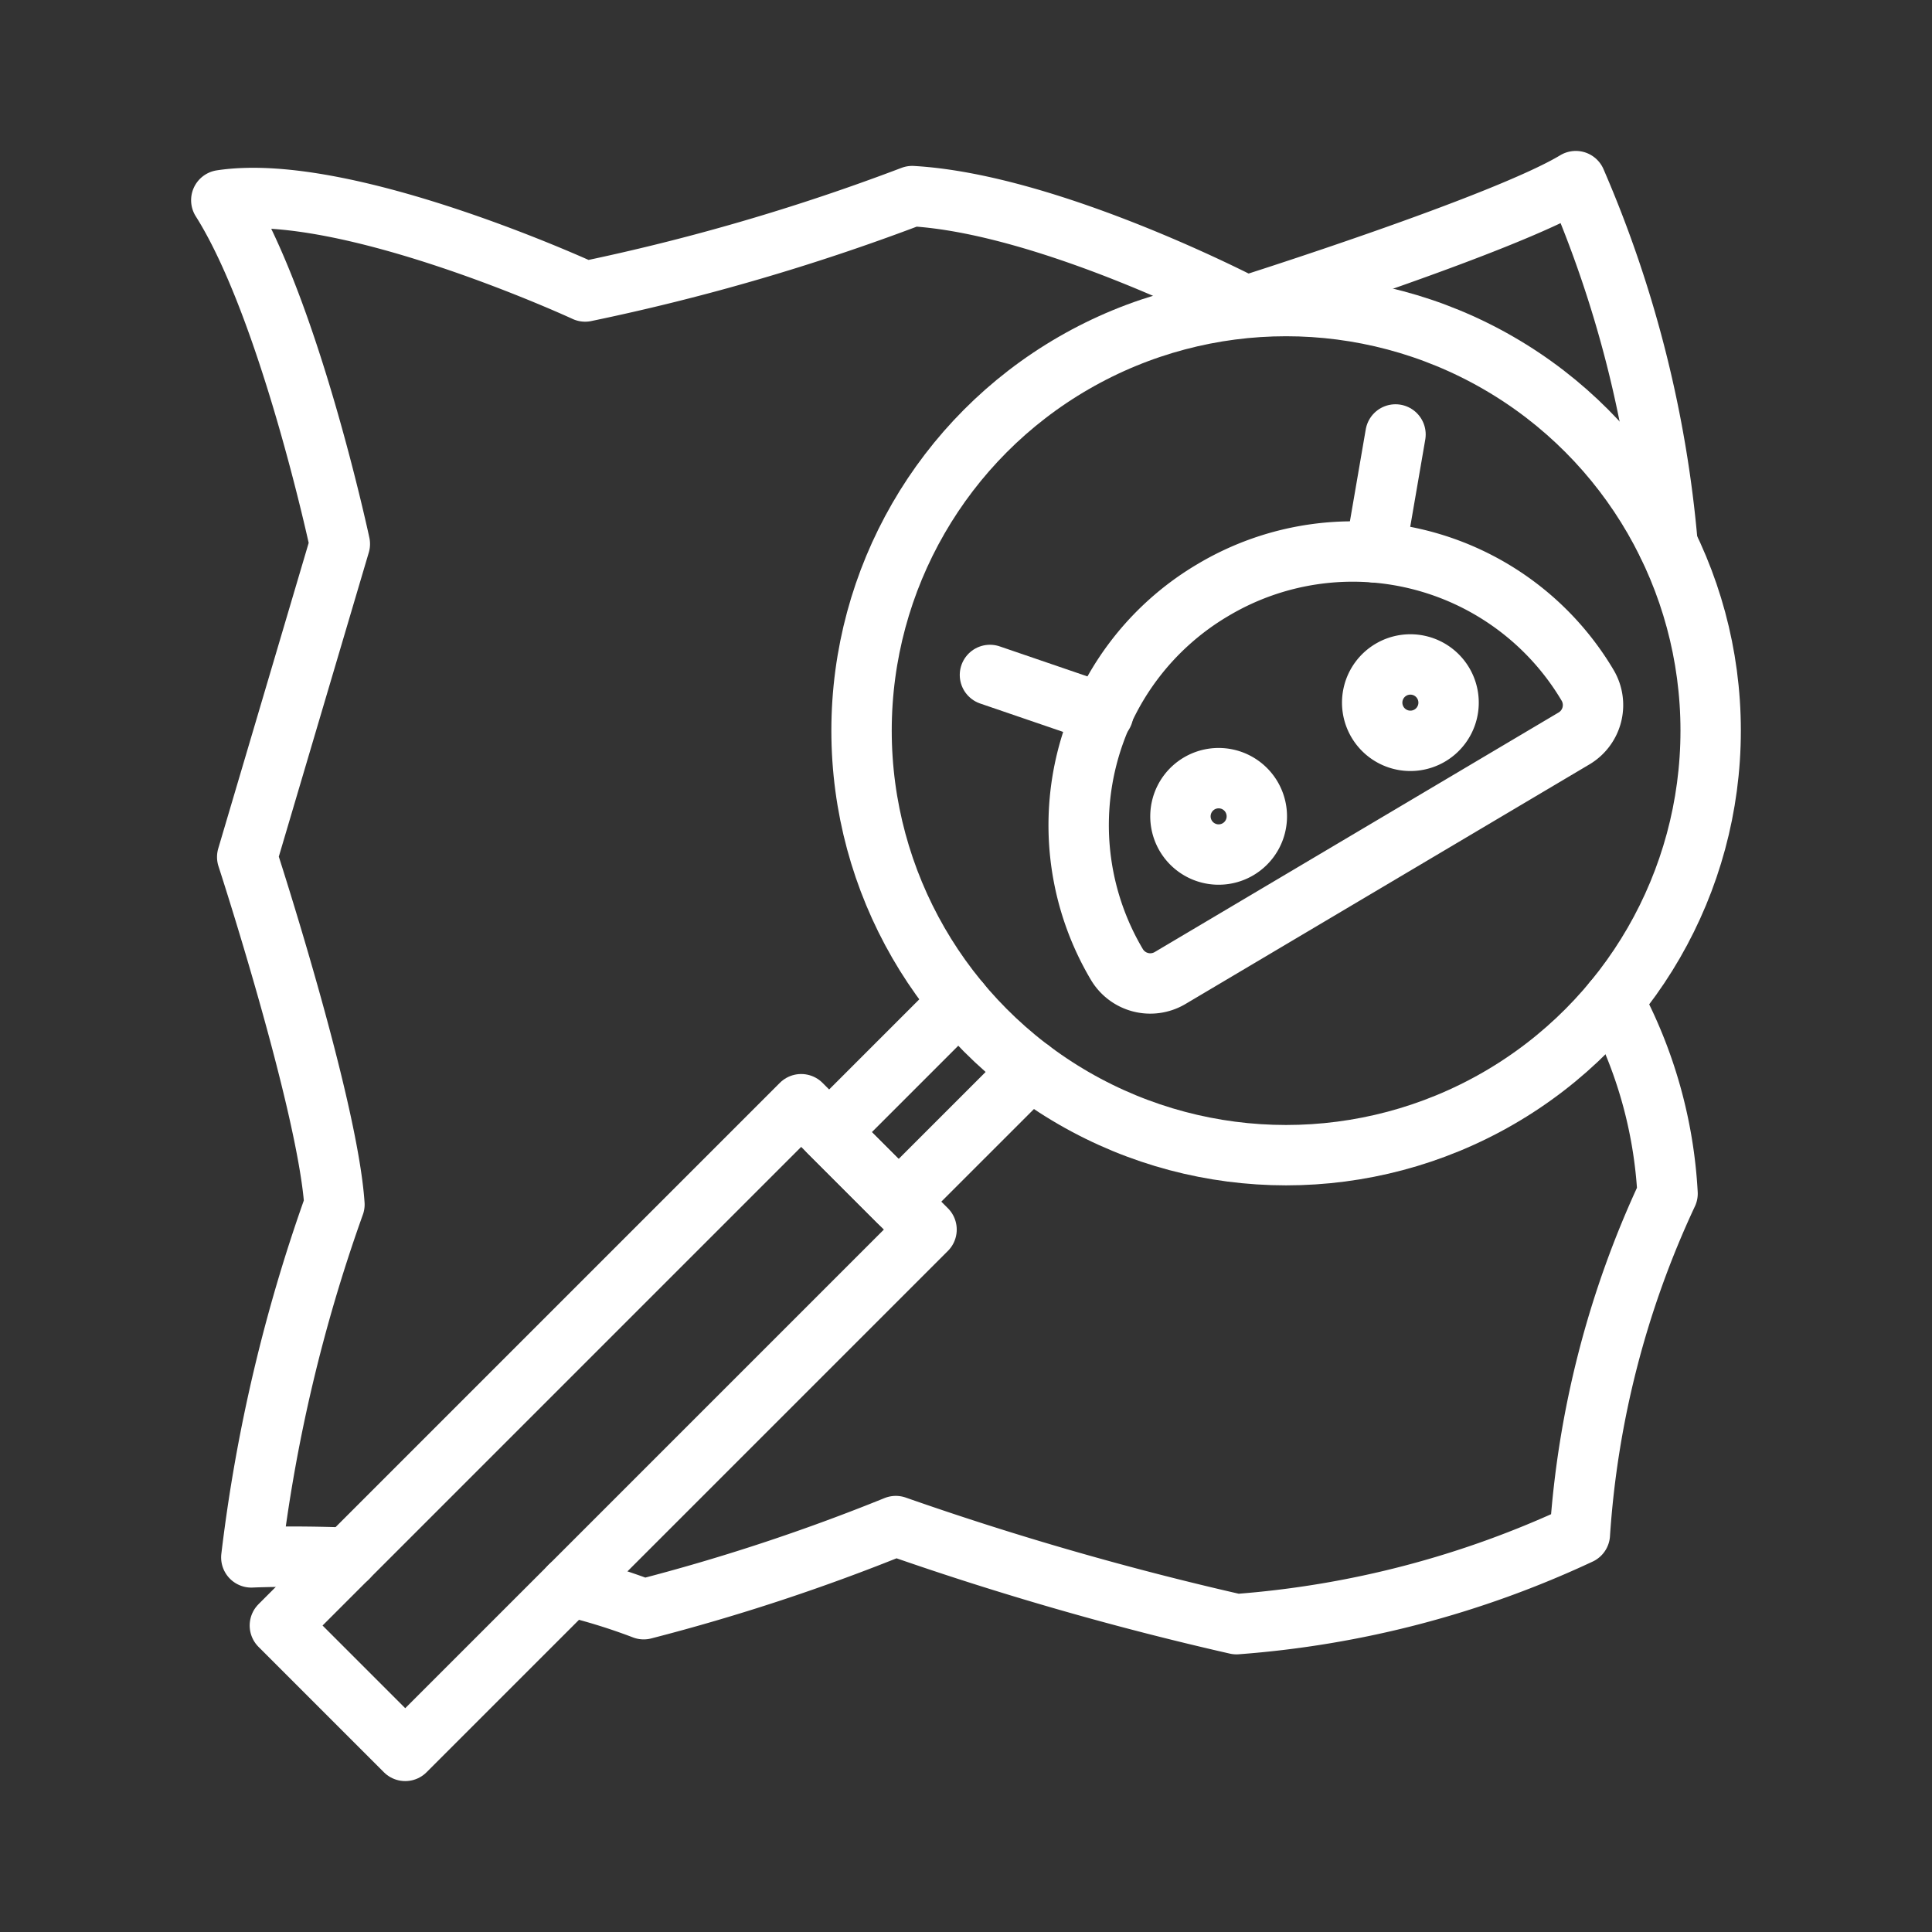 <ns0:svg xmlns:ns0="http://www.w3.org/2000/svg" viewBox="0 0 48 48" style="stroke-width:1.5px"><ns0:rect x="0" y="0" width="48" height="48" fill="#333333" stroke="none"/><ns0:defs style="stroke-width:1.5px"><ns0:style style="stroke-width:1.5px">.a{fill:none;stroke:#fff;stroke-linecap:round;stroke-linejoin:round;}</ns0:style></ns0:defs><ns0:circle class="a" cx="31.953" cy="18.152" r="10.548" style="stroke-width:1.5px" /><ns0:path class="a" d="M14.157,39.411a15.11,15.11,0,0,1,1.836.569,49.547,49.547,0,0,0,6.263-2.065A77.714,77.714,0,0,0,30.72,40.352a24.38,24.38,0,0,0,8.531-2.234A23.632,23.632,0,0,1,41.43,29.654a11.426,11.426,0,0,0-1.342-4.787" style="stroke-width:1.5px" /><ns0:path class="a" d="M41.43,13.515A28.921,28.921,0,0,0,39.15,4.5c-1.794,1.083-8.193,3.104-8.193,3.104S26.116,5.07,22.663,4.872a53.462,53.462,0,0,1-8.125,2.37S8.613,4.5,5.498,4.974c1.693,2.674,2.945,8.541,2.945,8.541L6.142,21.292s1.997,6.128,2.167,8.633a40.133,40.133,0,0,0-2.065,8.768s.971-.046,2.394.009" style="stroke-width:1.5px" /><ns0:rect class="a" x="12.785" y="26.309" width="4.405" height="18.317" transform="translate(29.468 -0.21) rotate(45)" style="stroke-width:1.5px" /><ns0:polyline class="a" points="25.605 26.576 22.327 29.854 20.6 28.128 23.838 24.89" style="stroke-width:1.5px" /><ns0:path class="a" d="M30.761,21.098a.949.949,0,1,1,.332-1.3.949.949,0,0,1-.332,1.3Z" style="stroke-width:1.5px" /><ns0:path class="a" d="M35.525,18.273a.949.949,0,1,1,.332-1.3.949.949,0,0,1-.332,1.3Z" style="stroke-width:1.5px" /><ns0:path class="a" d="M30.149,14.651h0a6.783,6.783,0,0,1,9.294,2.374h0a.964.964,0,0,1-.338,1.322h0L29.07,24.299a.965.965,0,0,1-1.322-.338h0a6.783,6.783,0,0,1,2.374-9.294Z" style="stroke-width:1.5px" /><ns0:line class="a" x1="24.595" y1="16.769" x2="27.409" y2="17.732" style="stroke-width:1.5px" /><ns0:line class="a" x1="34.671" y1="10.794" x2="34.166" y2="13.725" style="stroke-width:1.5px" /></ns0:svg>